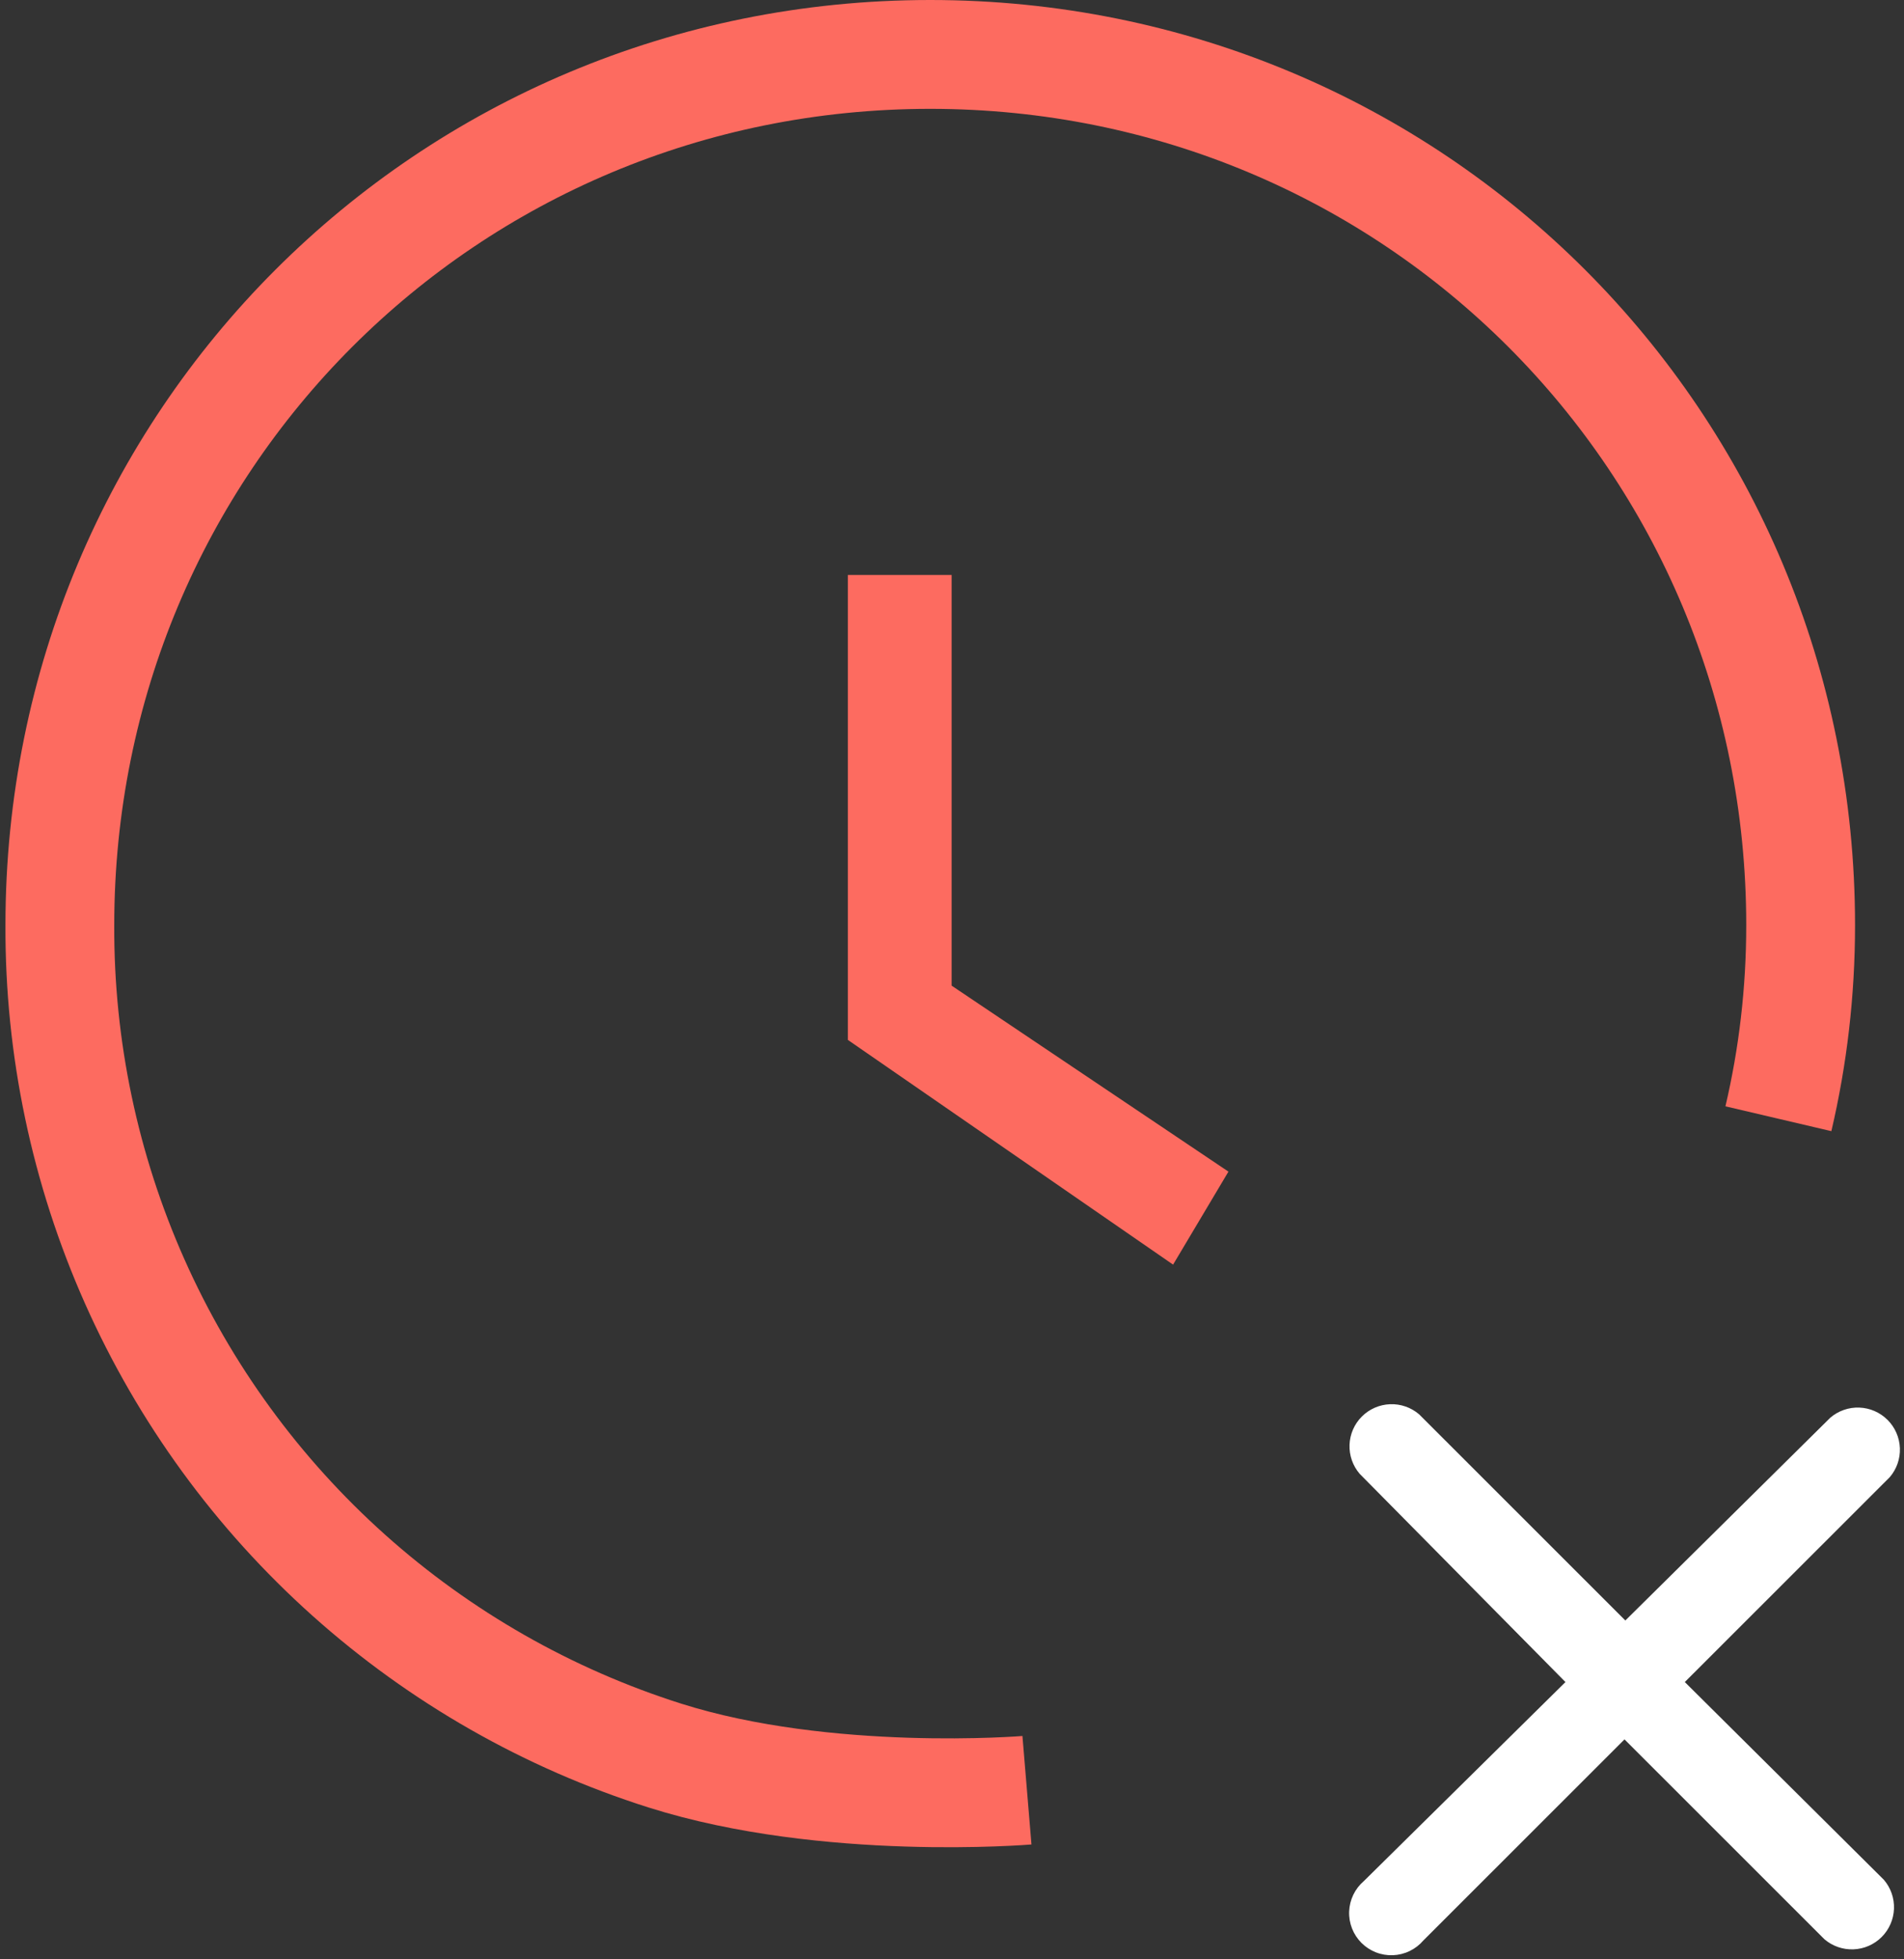 <svg width="175" height="180" viewBox="0 0 175 180" fill="none" xmlns="http://www.w3.org/2000/svg">
<rect x="0" y="0" width="175" height="180" fill="#333333" stroke="none"/>
<path d="M77.927 52.821V95.534L107.82 116.179L112.908 107.636L87.467 90.551V52.821H77.927Z" fill="#FD6B60"/>
<path d="M163.456 102.777C164.789 97.088 165.5 91.132 165.5 84.999C165.5 40.555 129.945 5 85.5 5C41.056 5 5.501 40.555 5.501 84.999C5.454 96.267 7.798 107.417 12.378 117.713C16.958 128.008 23.67 137.215 32.071 144.725C40.472 152.235 50.37 157.878 61.112 161.281C76 165.996 94.389 164.465 94.389 164.465" stroke="#FD6B60" stroke-width="10"/>
<path d="M154.854 154.527L173.693 135.703C174.328 134.962 174.66 134.009 174.622 133.034C174.584 132.059 174.18 131.134 173.49 130.444C172.799 129.755 171.874 129.35 170.898 129.313C169.923 129.275 168.969 129.607 168.227 130.241L149.388 148.872L130.433 129.931C129.691 129.297 128.738 128.965 127.762 129.003C126.786 129.041 125.861 129.445 125.171 130.134C124.48 130.824 124.076 131.749 124.038 132.724C124 133.699 124.332 134.652 124.967 135.393L143.884 154.527L125.355 172.81C124.949 173.157 124.62 173.584 124.387 174.065C124.154 174.545 124.024 175.069 124.003 175.602C123.982 176.136 124.072 176.668 124.267 177.165C124.462 177.662 124.758 178.113 125.135 178.491C125.513 178.868 125.965 179.163 126.462 179.358C126.96 179.553 127.492 179.643 128.026 179.622C128.56 179.602 129.084 179.471 129.565 179.238C130.045 179.006 130.473 178.677 130.821 178.271L149.311 159.795L167.685 178.155C168.426 178.789 169.38 179.121 170.356 179.083C171.331 179.046 172.257 178.642 172.947 177.952C173.637 177.262 174.042 176.337 174.079 175.362C174.117 174.388 173.785 173.434 173.15 172.693L154.854 154.527Z" fill="white"/>
</svg>
